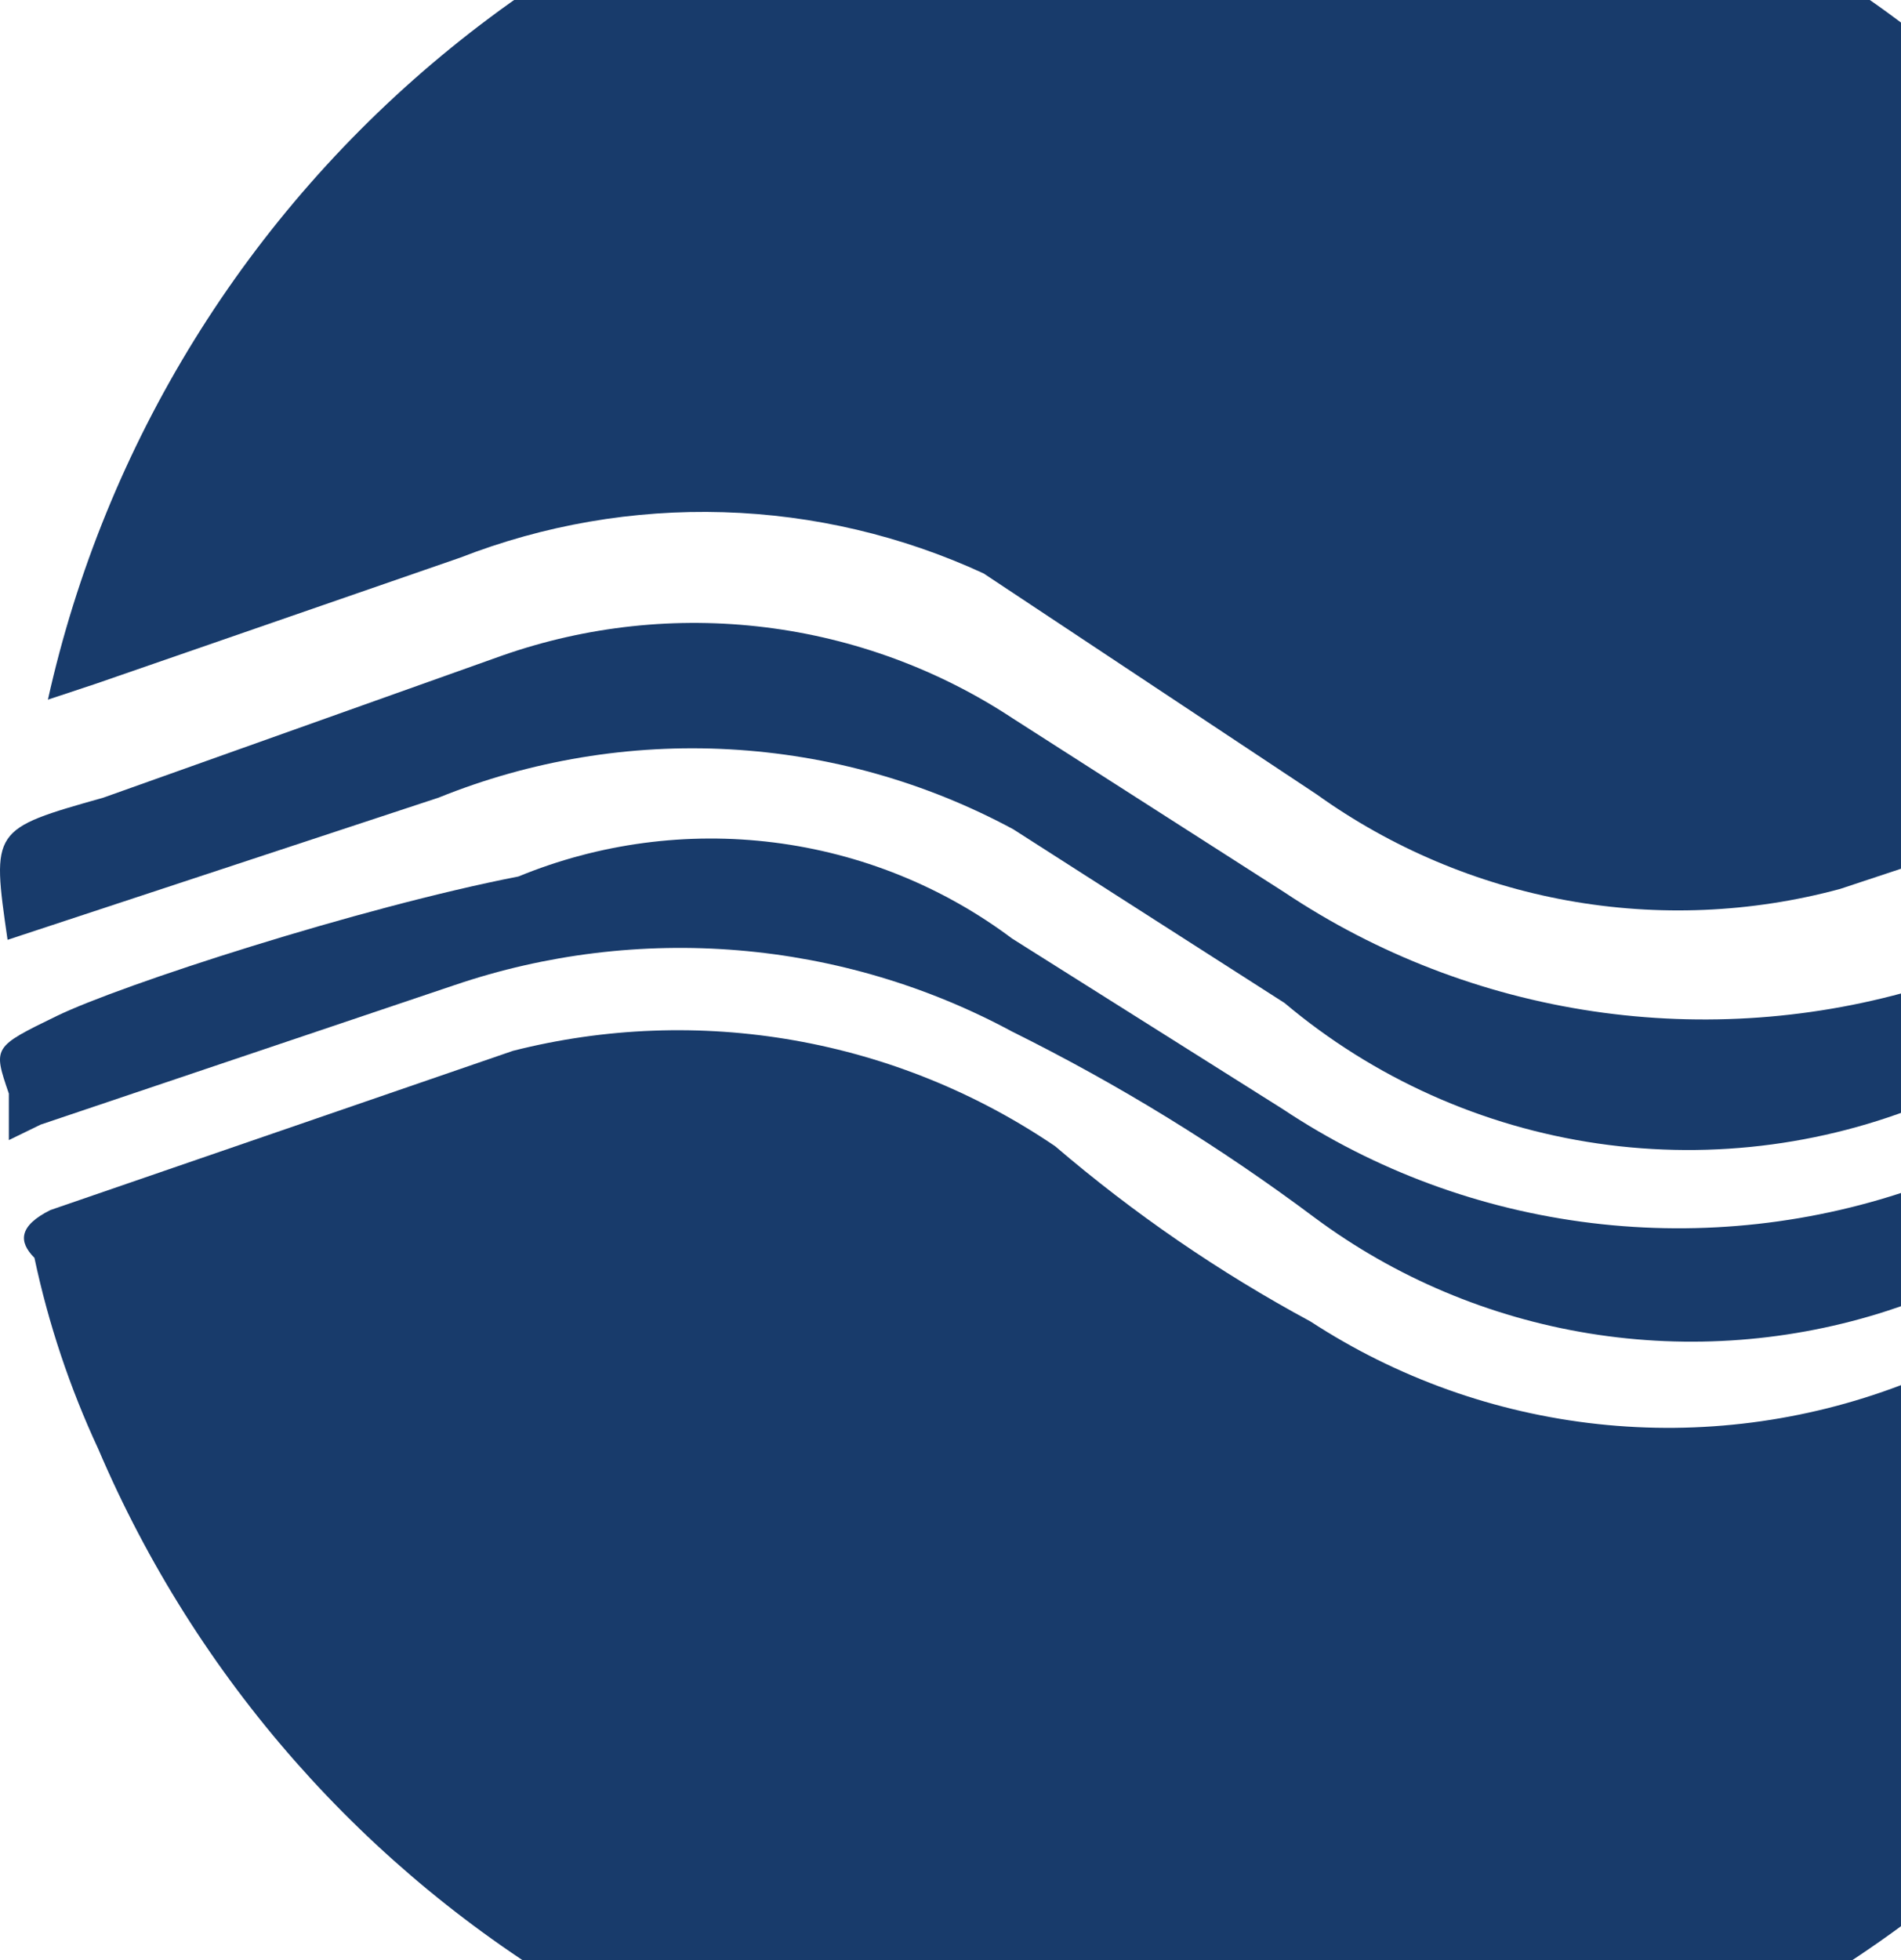 <svg width="97" height="100" viewBox="0 0 97 100" fill="none" xmlns="http://www.w3.org/2000/svg">
<path d="M119.778 63.355C117.009 75.815 110.285 87.05 100.607 95.392C90.929 103.734 78.813 108.737 66.058 109.658C53.388 111.022 40.614 108.283 29.622 101.848C18.63 95.412 10.002 85.619 5.013 73.915C3.562 70.799 2.47 67.529 1.757 64.167C0.943 63.355 0.943 62.542 2.571 61.73L26.175 53.607C30.871 52.416 35.766 52.234 40.537 53.075C45.308 53.915 49.846 55.758 53.849 58.481C57.859 61.914 62.224 64.91 66.872 67.416C71.279 70.291 76.305 72.083 81.539 72.648C86.773 73.213 92.067 72.534 96.988 70.666L117.336 64.167L119.778 63.355Z" fill="#183B6B"/>
<path d="M2.445 35.692C5.354 22.618 12.604 10.901 23.028 2.43C33.452 -6.04 46.441 -10.771 59.898 -10.997C73.846 -11.131 87.414 -6.482 98.32 2.168C109.226 10.818 116.804 22.941 119.779 36.497L108.45 40.522L93.884 45.351C89.353 46.573 84.604 46.774 79.984 45.938C75.365 45.102 70.99 43.252 67.181 40.522L50.188 29.252C46.022 27.33 41.508 26.268 36.919 26.13C32.329 25.991 27.759 26.78 23.484 28.447L4.873 34.887L2.445 35.692Z" fill="#183B6B"/>
<path d="M0.386 47.944C-0.429 42.303 -0.429 42.303 5.273 40.692L25.636 33.439C29.934 31.934 34.528 31.442 39.053 32.002C43.578 32.562 47.908 34.157 51.7 36.663L65.547 45.526C70.271 48.681 75.648 50.752 81.284 51.589C86.921 52.425 92.675 52.006 98.127 50.361L118.49 43.109C120.119 42.303 120.934 42.303 120.934 44.721C120.934 47.138 121.748 47.944 117.675 49.556L98.942 56.002C93.478 58.382 87.448 59.191 81.541 58.336C75.635 57.48 70.091 54.996 65.547 51.167L51.7 42.303C47.24 39.898 42.294 38.505 37.222 38.226C32.15 37.947 27.079 38.79 22.377 40.692L0.386 47.944Z" fill="#183B6B"/>
<path d="M0.451 58.161V55.788C-0.361 53.415 -0.361 53.415 2.889 51.833C6.139 50.251 18.327 46.296 26.453 44.714C30.563 43.022 35.061 42.423 39.486 42.979C43.912 43.535 48.107 45.226 51.641 47.878L65.454 56.579C70.156 59.711 75.559 61.705 81.213 62.392C86.866 63.08 92.607 62.443 97.956 60.533L120.707 53.415C121.519 56.579 120.707 58.161 117.457 59.742L96.331 66.861C91.427 68.453 86.198 68.852 81.1 68.025C76.001 67.198 71.188 65.169 67.079 62.115C62.244 58.496 57.076 55.319 51.641 52.624C47.34 50.302 42.583 48.89 37.682 48.481C32.781 48.072 27.847 48.675 23.203 50.251L2.076 57.37L0.451 58.161Z" fill="#183B6B"/>
</svg>
